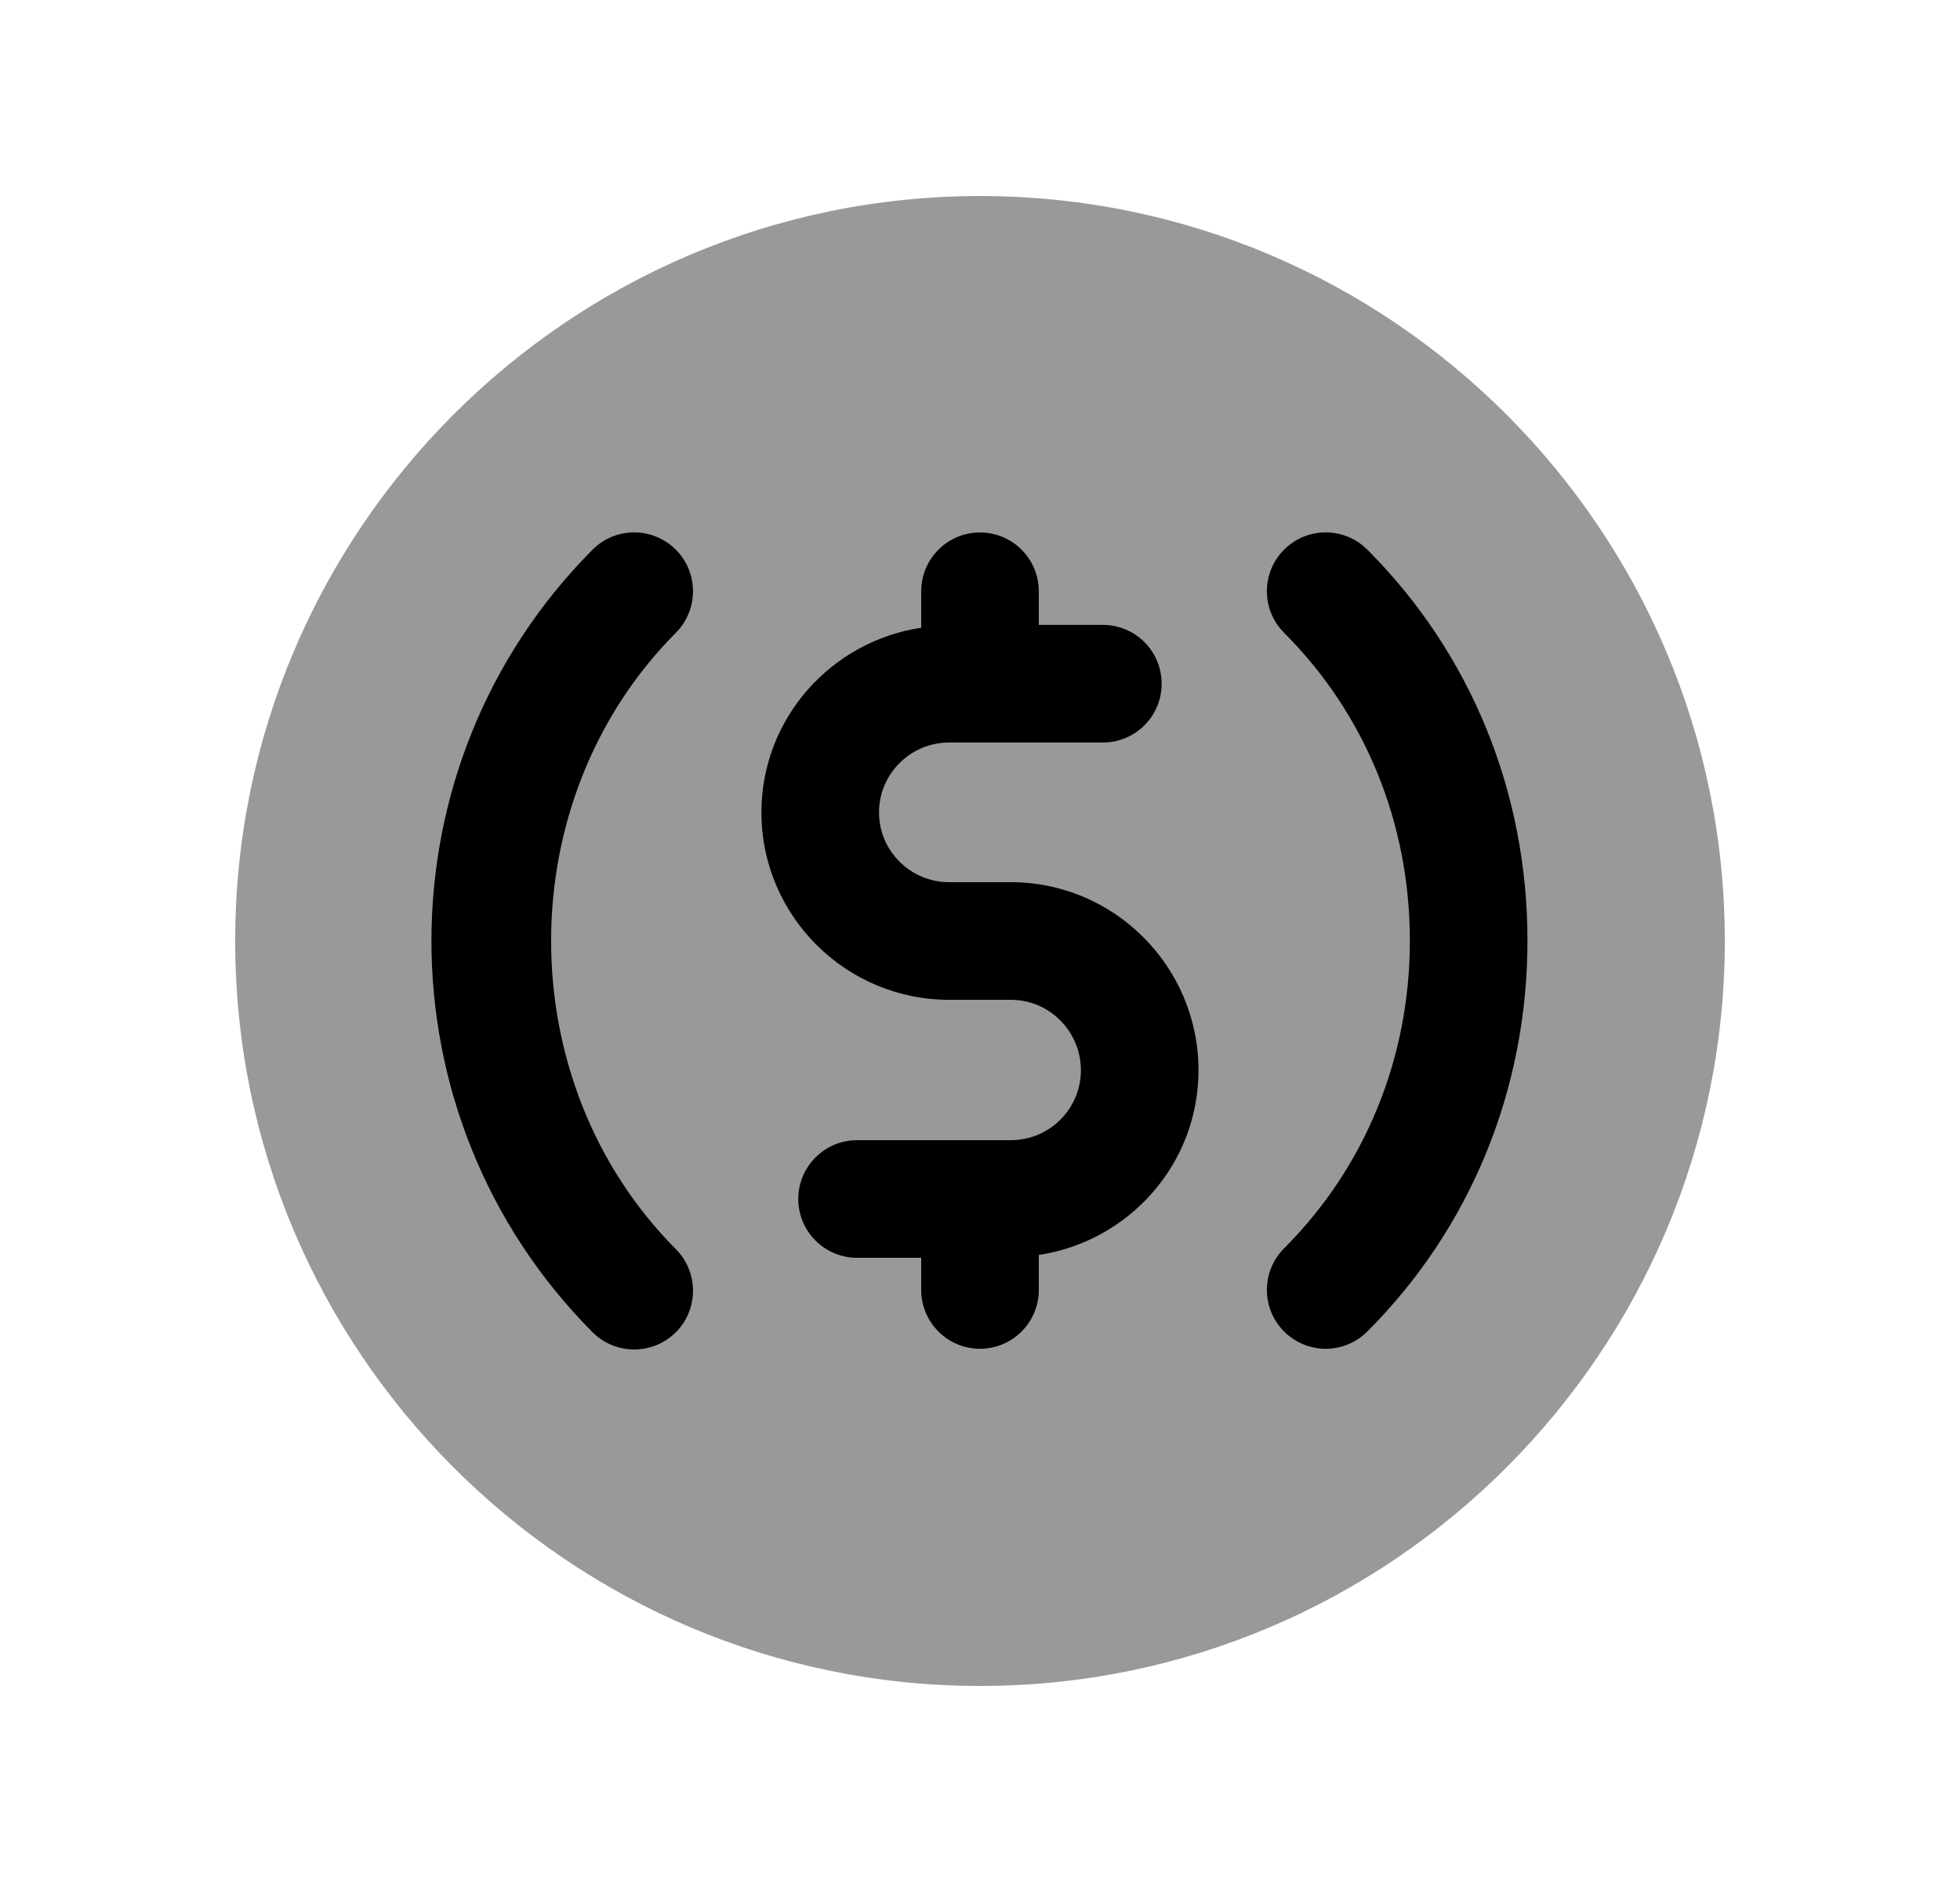 <svg width="25" height="24" viewBox="0 0 25 24" fill="none" xmlns="http://www.w3.org/2000/svg">
<path opacity="0.4" fill-rule="evenodd" clip-rule="evenodd" d="M12.501 2.5C7.262 2.5 3 6.761 3 12C3 17.238 7.262 21.5 12.501 21.5C17.738 21.5 22 17.238 22 12C22 6.761 17.738 2.5 12.501 2.5Z" fill="black"/>
<path d="M16.91 17.2C17.102 17.2 17.294 17.126 17.44 16.98C18.757 15.663 19.483 13.892 19.483 11.995C19.483 10.096 18.757 8.326 17.44 7.009C17.147 6.716 16.672 6.716 16.379 7.009C16.086 7.302 16.086 7.777 16.379 8.07C17.413 9.103 17.983 10.498 17.983 11.995C17.983 13.492 17.413 14.885 16.379 15.919C16.086 16.212 16.086 16.687 16.379 16.98C16.526 17.126 16.718 17.2 16.91 17.2Z" fill="black"/>
<path d="M13.25 16.45V16.004C14.399 15.83 15.287 14.845 15.287 13.649C15.287 12.326 14.213 11.25 12.894 11.25H12.106C11.613 11.25 11.212 10.85 11.212 10.36C11.212 9.869 11.613 9.469 12.106 9.469H14.067C14.482 9.469 14.817 9.133 14.817 8.719C14.817 8.305 14.482 7.969 14.067 7.969H13.25V7.54C13.25 7.126 12.914 6.79 12.5 6.79C12.086 6.79 11.75 7.126 11.75 7.54V8.005C10.6 8.178 9.712 9.163 9.712 10.36C9.712 11.677 10.786 12.75 12.106 12.75H12.894C13.386 12.75 13.787 13.153 13.787 13.649C13.787 14.14 13.386 14.54 12.894 14.54H10.932C10.518 14.54 10.182 14.876 10.182 15.29C10.182 15.704 10.518 16.04 10.932 16.04H11.75V16.45C11.75 16.864 12.086 17.2 12.5 17.2C12.914 17.2 13.25 16.864 13.25 16.45Z" fill="black"/>
<path d="M8.089 17.209C8.281 17.209 8.472 17.136 8.619 16.991C8.912 16.699 8.913 16.224 8.621 15.93C6.499 13.799 6.499 10.199 8.621 8.069C8.913 7.775 8.912 7.3 8.619 7.008C8.325 6.716 7.85 6.716 7.558 7.01C4.818 9.761 4.818 14.237 7.558 16.989C7.705 17.136 7.897 17.209 8.089 17.209Z" fill="black"/>
</svg>